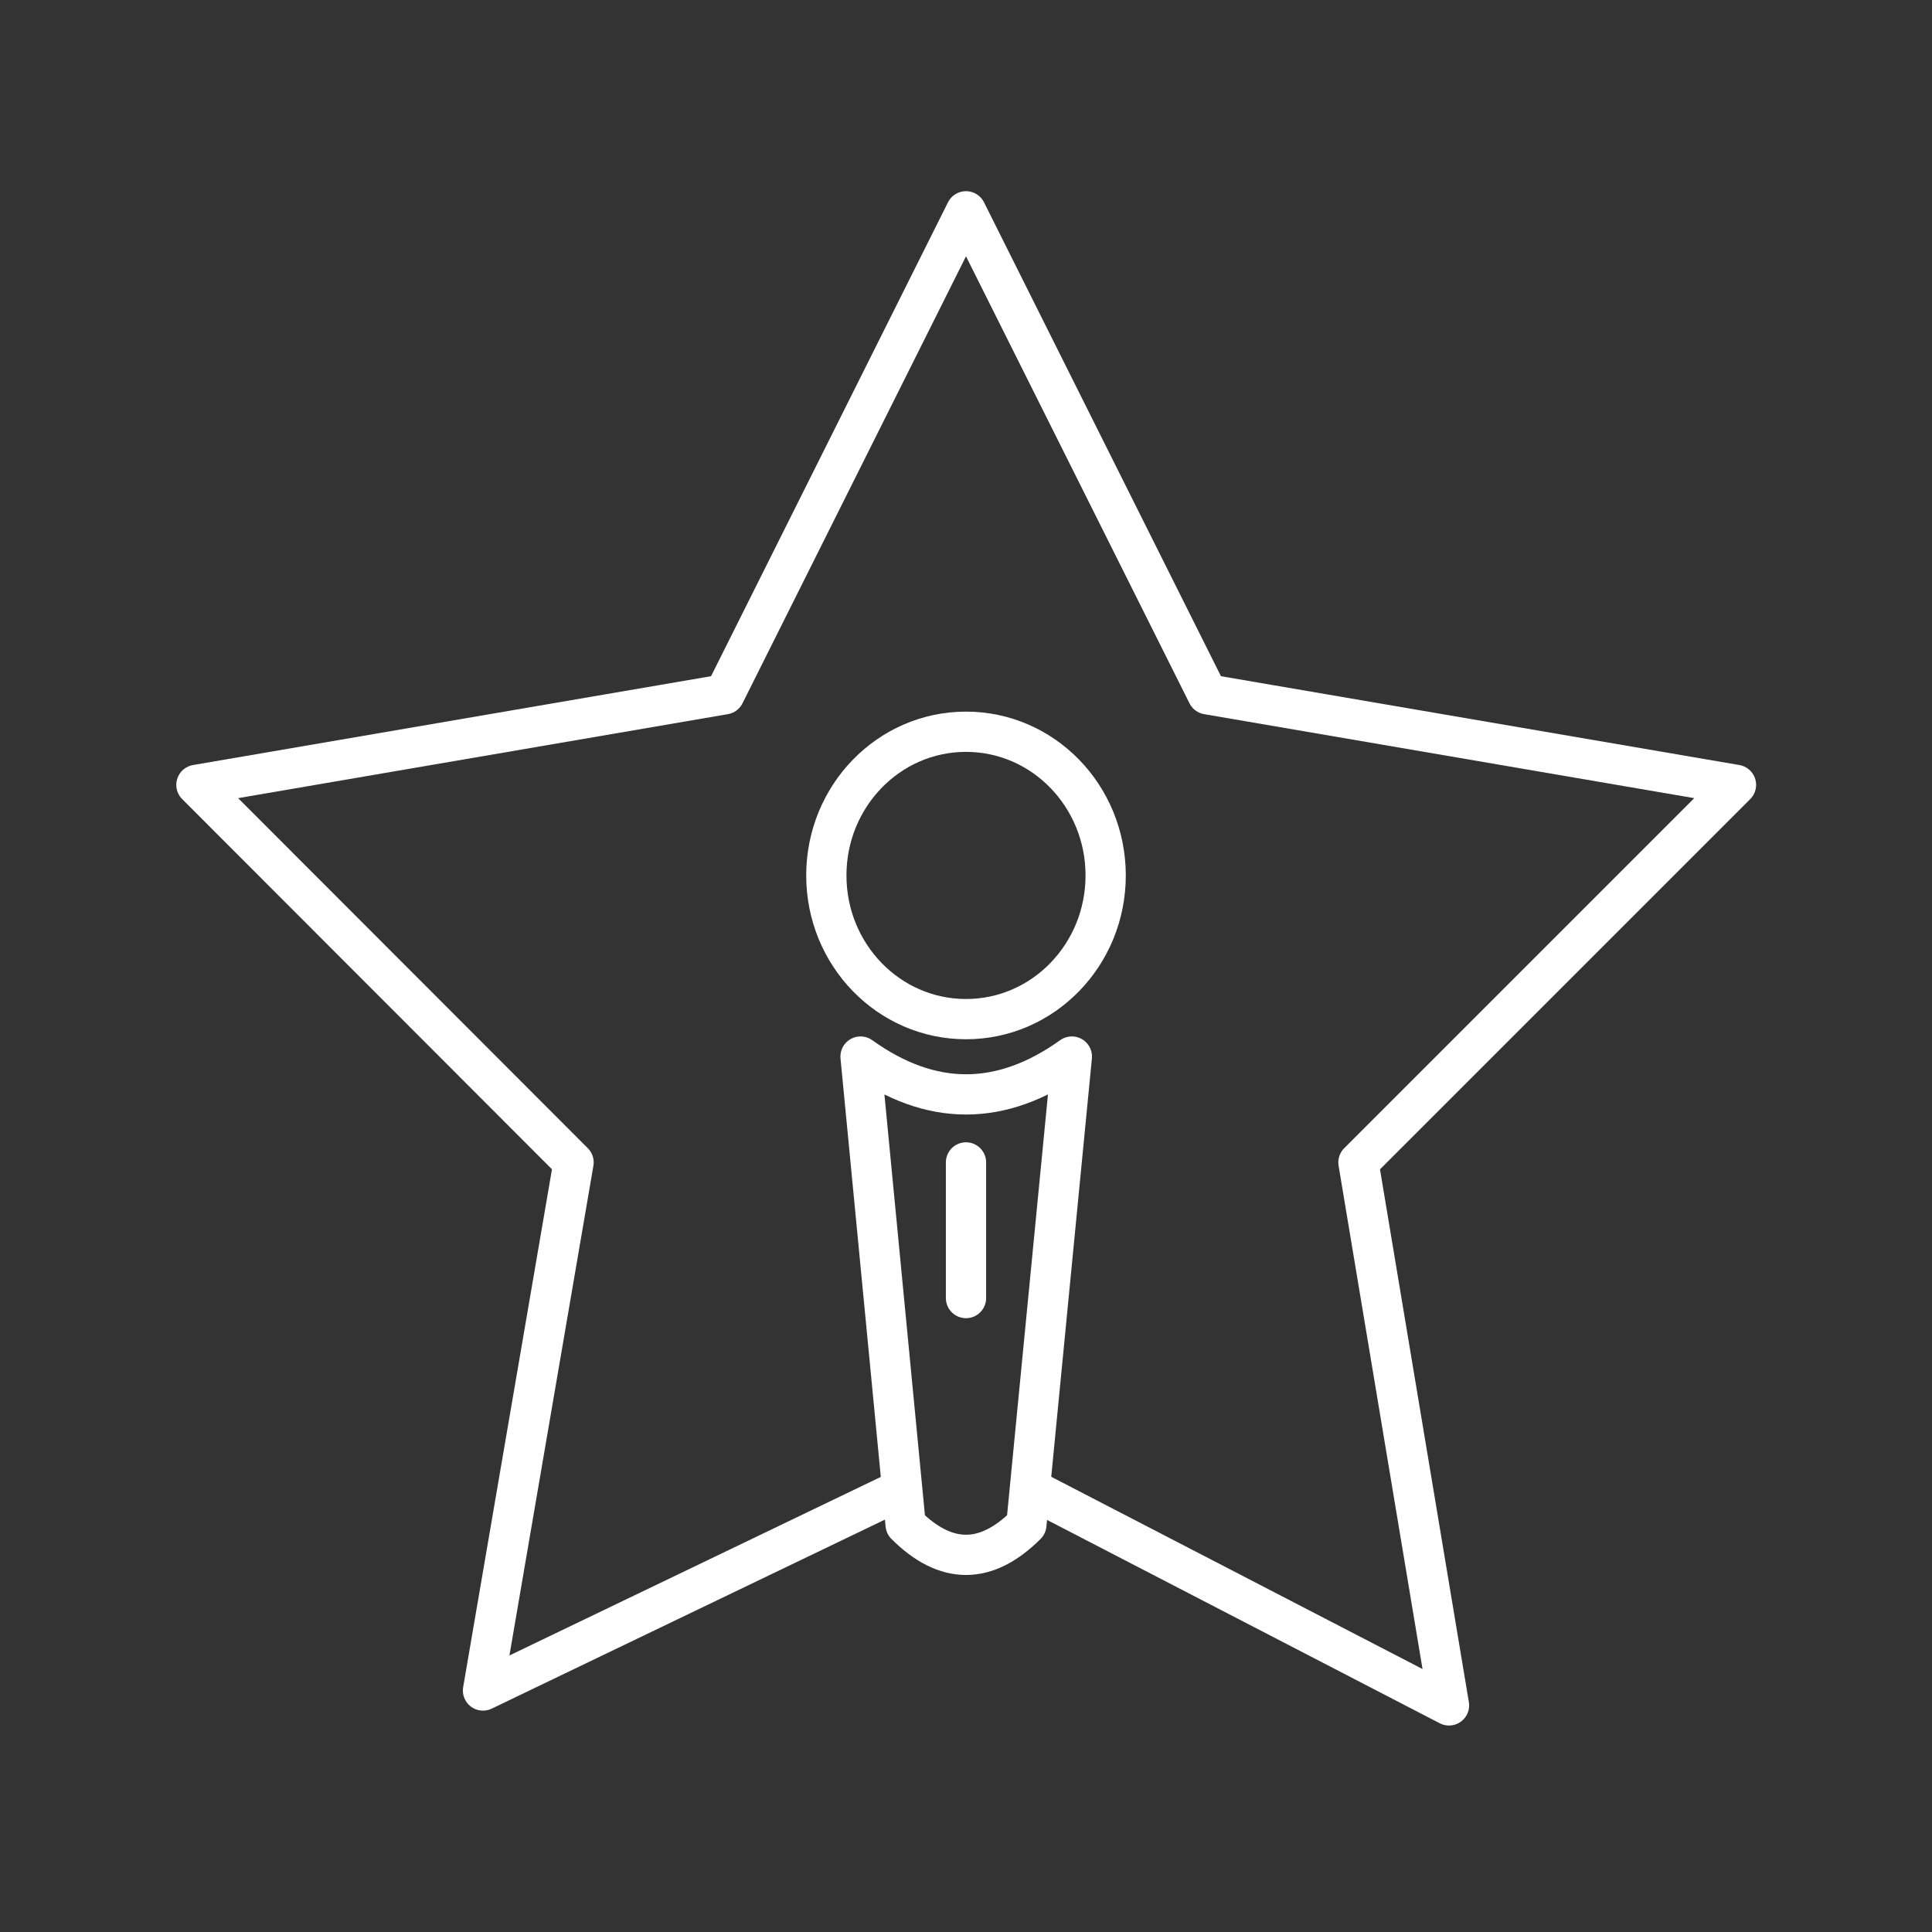 <svg xmlns="http://www.w3.org/2000/svg" viewBox="0 0 48 48"><rect x="0" y="0" width="48" height="48" fill="#333333" stroke="none"/><defs><style>.a{fill:none;stroke:#fff;stroke-linecap:round;stroke-linejoin:round;}</style></defs> <path class="a"   d="M22.13,37.13L12.00,42.00L14.25,28.88L4.88,19.50L18.00,17.25L24.00,5.25L30.00,17.25L43.13,19.50L33.75,28.88L36.00,42.37L25.88,37.13"/> <path class="a"   d="M24.00,18.18C25.92,18.18,27.47,19.78,27.47,21.75C27.47,23.72,25.92,25.32,24.00,25.32C22.08,25.32,20.53,23.72,20.53,21.75C20.53,19.78,22.08,18.18,24.00,18.18z"/> <path class="a"   d="M25.50,37.88Q24.00,39.38,22.50,37.88L21.38,26.25Q24.00,28.13,26.63,26.25L25.50,37.88z"/> <path class="a"   d="M24.00,32.25L24.00,28.88"/></svg>